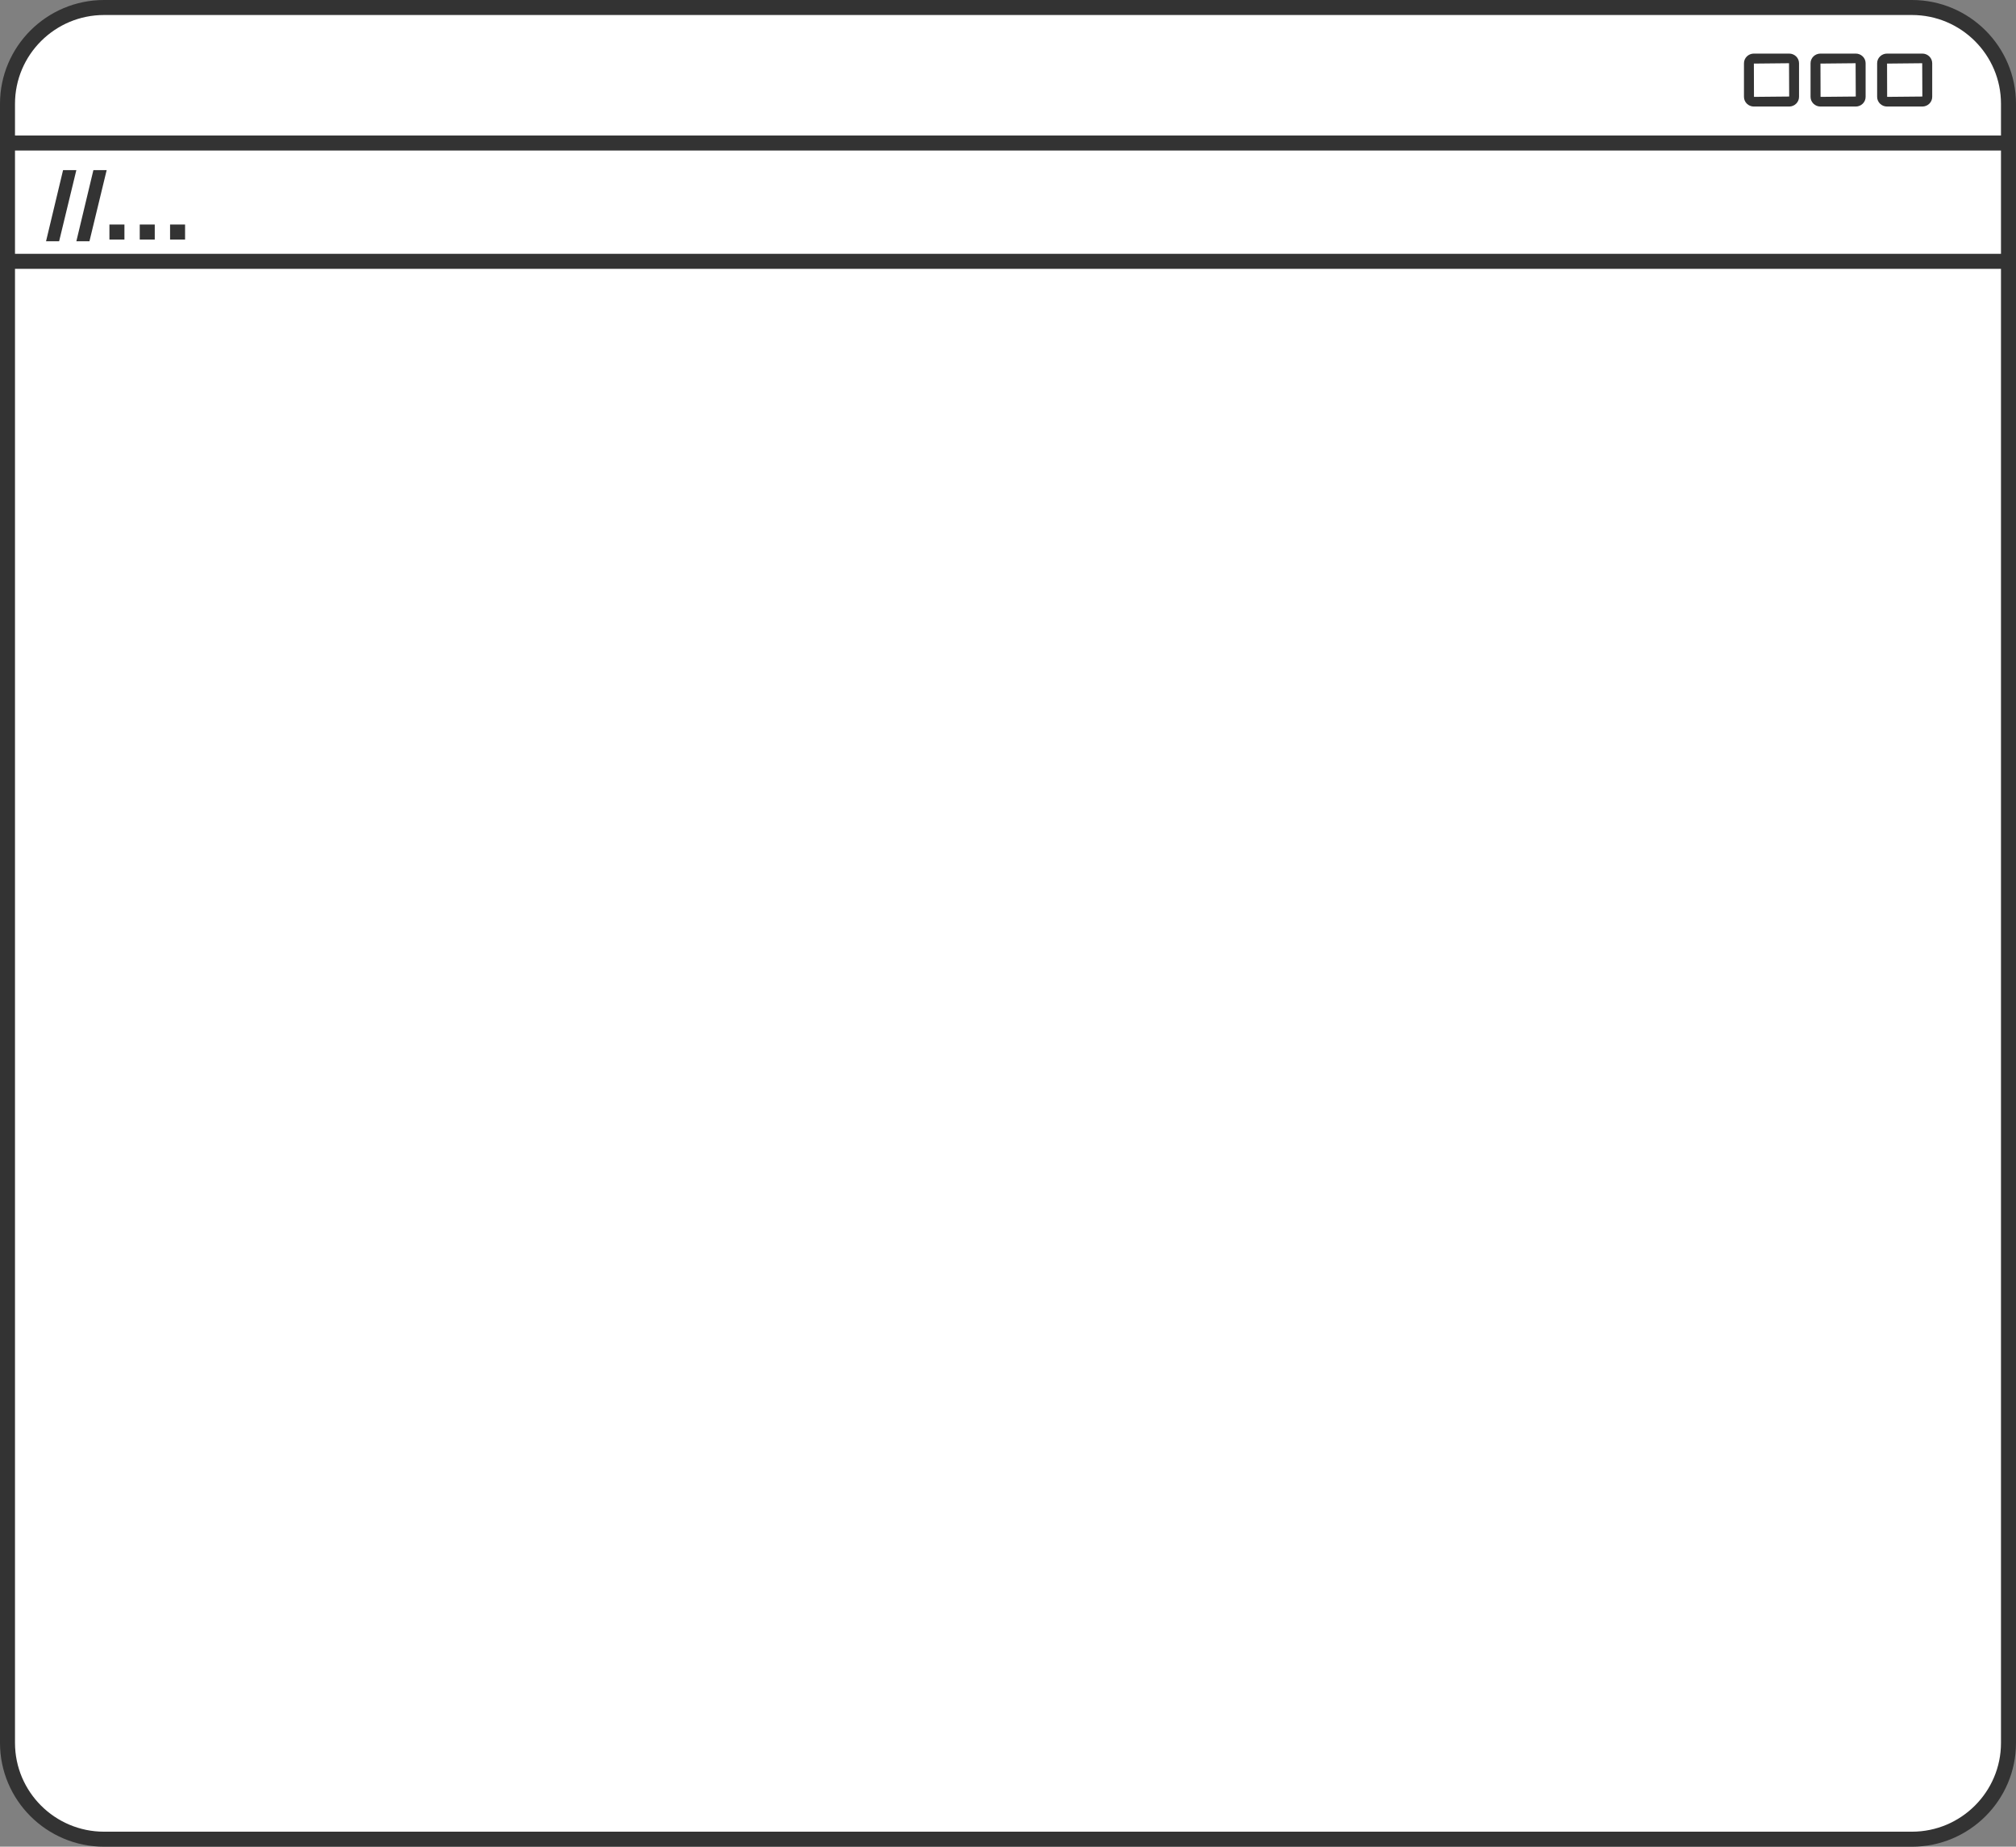 <?xml version="1.0" encoding="utf-8"?>
<!-- Generator: Adobe Illustrator 15.0.0, SVG Export Plug-In . SVG Version: 6.00 Build 0)  -->
<!DOCTYPE svg PUBLIC "-//W3C//DTD SVG 1.1//EN" "http://www.w3.org/Graphics/SVG/1.1/DTD/svg11.dtd">
<svg version="1.1" id="Layer_1" xmlns="http://www.w3.org/2000/svg" xmlns:xlink="http://www.w3.org/1999/xlink" x="0px" y="0px"
	 width="398.97px" height="365.397px" viewBox="0 0 398.97 365.397" enable-background="new 0 0 398.97 365.397"
	 xml:space="preserve" preserveAspectRatio="none">
<rect x="0" y="0" width="398.97" height="365.397" fill="#808080" stroke="none"/>
<g>
	<g>
		<g>
			<path fill="#FFFFFF" d="M20.589,363.079c-10.056,0-18.262-8.172-18.262-18.221V20.539c0-10.05,8.206-18.202,18.262-18.202H378.38
				c10.065,0,18.262,8.152,18.262,18.202v324.32c0,10.049-8.196,18.221-18.262,18.221H20.589z"/>
			<path fill="#333333" d="M378.38,364.565H20.589c-10.888,0-19.747-8.84-19.747-19.707V20.539c0-10.855,8.858-19.687,19.747-19.687
				H378.38c10.889,0,19.747,8.832,19.747,19.687v324.32C398.127,355.726,389.269,364.565,378.38,364.565z M20.589,3.821
				c-9.25,0-16.777,7.5-16.777,16.717v324.32c0,9.229,7.526,16.736,16.777,16.736H378.38c9.251,0,16.776-7.508,16.776-16.736V20.539
				c0-9.218-7.525-16.717-16.776-16.717H20.589z"/>
		</g>
		<g>
			<path fill="#FFFFFF" d="M20.589,363.913c-10.533,0-19.104-8.555-19.104-19.055V20.539c0-10.506,8.571-19.054,19.104-19.054
				H378.38c10.54,0,19.104,8.548,19.104,19.054v324.32c0,10.5-8.564,19.055-19.104,19.055H20.589z"/>
			<path fill="#333333" d="M378.38,365.397H20.589C9.236,365.397,0,356.185,0,344.858V20.539C0,9.213,9.236,0,20.589,0H378.38
				c11.354,0,20.59,9.213,20.59,20.539v324.32C398.97,356.185,389.734,365.397,378.38,365.397z M20.589,2.97
				c-9.715,0-17.62,7.881-17.62,17.569v324.32c0,9.688,7.904,17.568,17.62,17.568H378.38c9.716,0,17.619-7.881,17.619-17.568V20.539
				c0-9.688-7.903-17.569-17.619-17.569H20.589z"/>
		</g>
	</g>
	<g>
		<line fill="#FFFFFF" x1="2.328" y1="28.3" x2="396.642" y2="28.3"/>
		<rect x="2.328" y="26.815" fill="#333333" width="394.314" height="2.97"/>
	</g>
	<g>
		<line fill="#FFFFFF" x1="2.328" y1="51.706" x2="396.642" y2="51.706"/>
		<rect x="2.328" y="50.221" fill="#333333" width="394.314" height="2.97"/>
	</g>
	<g>
		<g>
			<path fill="#333333" d="M9.585,47.367l3.19-13.324h1.854l-3.226,13.324H9.585z"/>
			<path fill="#333333" d="M11.7,47.742H9.11l3.37-14.074h2.627L11.7,47.742z M10.061,46.992h1.049l3.044-12.574h-1.082
				L10.061,46.992z"/>
		</g>
		<g>
			<path fill="#333333" d="M15.586,47.367l3.19-13.324h1.854l-3.226,13.324H15.586z"/>
			<path fill="#333333" d="M17.701,47.742h-2.59l3.37-14.074h2.627L17.701,47.742z M16.062,46.992h1.049l3.044-12.574h-1.082
				L16.062,46.992z"/>
		</g>
		<g>
			<path fill="#333333" d="M21.906,47.147v-2.47h2.47v2.47H21.906z"/>
			<path fill="#333333" d="M24.625,47.397h-2.97v-2.97h2.97V47.397z M22.156,46.897h1.97v-1.97h-1.97V46.897z"/>
		</g>
		<g>
			<path fill="#333333" d="M27.907,47.147v-2.47h2.47v2.47H27.907z"/>
			<path fill="#333333" d="M30.626,47.397h-2.97v-2.97h2.97V47.397z M28.157,46.897h1.97v-1.97h-1.97V46.897z"/>
		</g>
		<g>
			<path fill="#333333" d="M33.908,47.147v-2.47h2.47v2.47H33.908z"/>
			<path fill="#333333" d="M36.627,47.397h-2.97v-2.97h2.97V47.397z M34.158,46.897h1.97v-1.97h-1.97V46.897z"/>
		</g>
	</g>
	<g>
		<g>
			<path fill="#333333" d="M367.255,21.081h-6.982c-1.081,0-1.961-0.859-1.961-1.914v-6.655c0-1.053,0.88-1.91,1.961-1.91h6.982
				c1.077,0,1.954,0.857,1.954,1.91v6.655C369.209,20.222,368.333,21.081,367.255,21.081z M367.229,12.511l-6.956,0.07l0.02,6.585
				l6.963-0.066c0.003,0,0.004,0,0.004,0L367.229,12.511z"/>
		</g>
		<g>
			<path fill="#333333" d="M380.431,21.081h-6.98c-1.082,0-1.962-0.859-1.962-1.914v-6.655c0-1.053,0.88-1.91,1.962-1.91h6.98
				c1.079,0,1.957,0.857,1.957,1.91v6.655C382.388,20.222,381.51,21.081,380.431,21.081z M380.408,12.511l-6.957,0.07l0.019,6.585
				l6.962-0.066c0.004,0,0.006,0,0.006,0L380.408,12.511z"/>
		</g>
		<g>
			<path fill="#333333" d="M354.076,21.081h-6.981c-1.081,0-1.96-0.859-1.96-1.914v-6.655c0-1.053,0.879-1.91,1.96-1.91h6.981
				c1.078,0,1.956,0.857,1.956,1.91v6.655C356.032,20.222,355.154,21.081,354.076,21.081z M354.051,12.511l-6.957,0.07l0.021,6.585
				l6.961-0.066c0.004,0,0.006,0,0.006,0L354.051,12.511z"/>
		</g>
	</g>
</g>
</svg>
